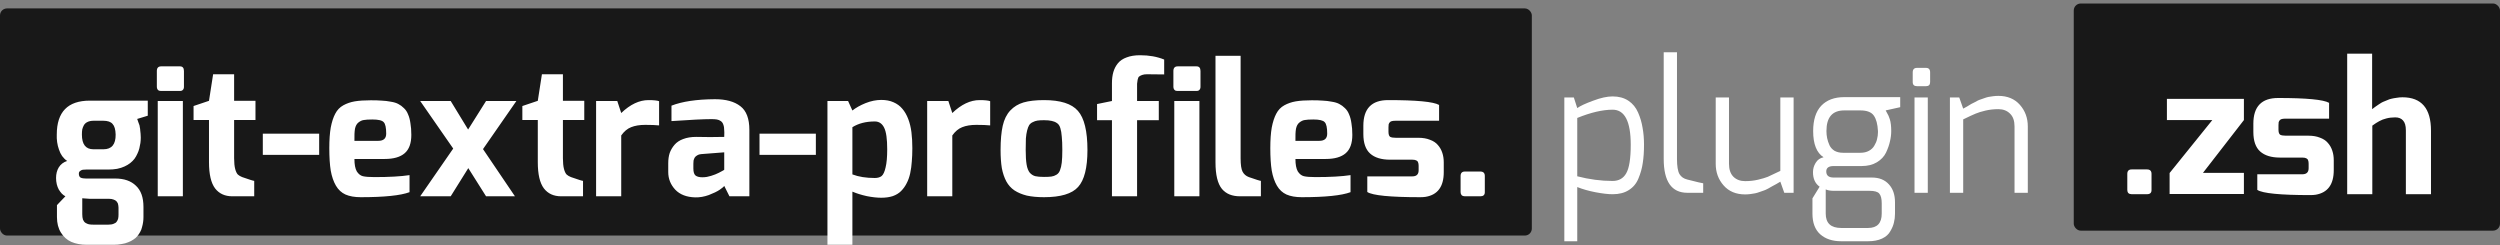 <svg width="3566" height="350" viewBox="0 0 3566 350" fill="none" xmlns="http://www.w3.org/2000/svg">
<rect x="0" y="0" width="3566" height="350" fill="#808080" stroke="none"/>
<rect x="2958" y="5" width="608" height="324" rx="10" fill="#181818"/>
<path d="M3034.38 271.112V248.072C3034.38 243.805 3036.43 241.672 3040.53 241.672H3062.54C3066.81 241.672 3068.94 243.805 3068.94 248.072V271.112C3068.94 275.037 3066.81 277 3062.54 277H3040.53C3038.65 277 3037.11 276.488 3035.92 275.464C3034.9 274.269 3034.38 272.819 3034.38 271.112ZM3090.88 171.272V141.064H3200.71V171.272L3142.34 246.536H3200.71V276.744H3094.72V246.792L3155.65 171.272H3090.88ZM3214.18 188.168V176.392C3214.18 151.987 3225.96 139.784 3249.51 139.784C3289.96 139.784 3314.19 142.088 3322.21 146.696V169.224H3260.52C3258.3 169.224 3256.42 169.395 3254.88 169.736C3253.52 170.077 3252.49 170.675 3251.81 171.528C3251.13 172.381 3250.62 173.32 3250.28 174.344C3250.11 175.368 3250.02 176.819 3250.02 178.696V184.84C3250.02 188.765 3250.87 191.24 3252.58 192.264C3254.29 193.117 3256.93 193.544 3260.52 193.544H3292.77C3299.09 193.544 3304.55 194.483 3309.16 196.36C3313.93 198.067 3317.69 200.541 3320.42 203.784C3323.32 207.027 3325.45 210.781 3326.82 215.048C3328.19 219.144 3328.87 223.667 3328.87 228.616V242.696C3328.87 263.176 3320.25 274.867 3303.01 277.768C3300.62 278.109 3298.15 278.28 3295.59 278.28C3252.58 278.28 3227.32 275.805 3219.81 270.856V248.584H3284.07C3290.04 248.584 3293.03 245.683 3293.03 239.88V233.48C3293.03 231.432 3292.77 229.811 3292.26 228.616C3291.92 227.421 3291.07 226.483 3289.7 225.8C3288.33 225.117 3286.46 224.776 3284.07 224.776H3252.32C3239.87 224.776 3230.39 221.875 3223.91 216.072C3217.42 210.269 3214.18 200.968 3214.18 188.168ZM3348.02 277V76.552H3383.6V155.656C3386.16 153.779 3387.79 152.584 3388.47 152.072C3389.32 151.56 3390.94 150.451 3393.33 148.744C3395.89 147.037 3397.77 145.928 3398.96 145.416C3400.16 144.904 3402.04 144.136 3404.6 143.112C3407.16 141.917 3409.37 141.149 3411.25 140.808C3413.3 140.296 3415.69 139.869 3418.42 139.528C3421.15 139.016 3423.97 138.76 3426.87 138.76C3454 138.76 3467.57 154.632 3467.57 186.376V277H3431.73V185.864C3431.73 179.379 3430.37 174.685 3427.64 171.784C3425.08 168.883 3421.41 167.432 3416.63 167.432C3411.85 167.432 3407.58 167.944 3403.83 168.968C3400.24 169.821 3396.92 171.101 3393.84 172.808C3390.94 174.344 3387.61 176.477 3383.86 179.208V277H3348.02Z" fill="white"/>
<path d="M2231.36 344.12V139.064H2244.93L2249.79 154.168C2254.06 151.096 2261.57 147.597 2272.32 143.672C2283.07 139.576 2292.37 137.528 2300.22 137.528C2309.1 137.528 2316.61 139.576 2322.75 143.672C2328.9 147.768 2333.5 153.4 2336.58 160.568C2339.65 167.565 2341.78 174.819 2342.98 182.328C2344.34 189.667 2345.02 197.688 2345.02 206.392C2345.02 216.291 2344.43 224.995 2343.23 232.504C2342.21 239.843 2340.16 247.181 2337.09 254.52C2334.19 261.688 2329.58 267.235 2323.26 271.16C2317.12 275.085 2309.44 277.048 2300.22 277.048C2293.91 277.048 2285.8 276.109 2275.9 274.232C2266.18 272.355 2257.47 269.88 2249.79 266.808V344.12H2231.36ZM2249.79 251.448C2266.86 255.885 2283.67 258.104 2300.22 258.104C2309.1 258.104 2315.58 254.435 2319.68 247.096C2323.95 239.757 2326.08 226.189 2326.08 206.392C2326.08 173.112 2317.46 156.472 2300.22 156.472C2285.89 156.472 2269.08 160.397 2249.79 168.248V251.448ZM2373.11 226.616V74.552H2392.05V226.616C2392.05 237.027 2393.25 244.28 2395.64 248.376C2398.03 252.301 2401.7 254.861 2406.65 256.056C2420.64 259.64 2428.24 261.432 2429.43 261.432V275H2406.9C2384.37 275 2373.11 258.872 2373.11 226.616ZM2447.3 233.784V139.064H2466.24V233.784C2466.24 241.805 2468.38 247.949 2472.64 252.216C2476.91 256.312 2482.46 258.36 2489.28 258.36C2495.77 258.36 2501.91 257.677 2507.72 256.312C2513.52 254.947 2518.13 253.581 2521.54 252.216C2525.12 250.68 2531.1 247.864 2539.46 243.768V139.064H2558.4V275H2545.09L2539.46 259.128C2538.95 259.299 2537.07 260.408 2533.83 262.456C2530.59 264.333 2528.54 265.443 2527.68 265.784C2527 266.125 2525.21 267.149 2522.31 268.856C2519.41 270.392 2517.36 271.331 2516.16 271.672C2514.97 272.013 2513.01 272.696 2510.28 273.72C2507.55 274.744 2505.24 275.427 2503.36 275.768C2501.66 276.109 2499.52 276.451 2496.96 276.792C2494.4 277.133 2491.84 277.304 2489.28 277.304C2476.31 277.304 2466.07 273.037 2458.56 264.504C2451.05 255.971 2447.3 245.731 2447.3 233.784ZM2586.04 245.56C2586.04 240.781 2587.32 236.344 2589.88 232.248C2592.44 227.981 2596.19 225.336 2601.14 224.312C2591.24 217.997 2586.29 205.539 2586.29 186.936C2586.29 171.064 2590.13 159.032 2597.81 150.84C2605.66 142.648 2616.59 138.552 2630.58 138.552H2710.45V152.888L2689.72 157.496C2689.89 157.837 2690.49 158.947 2691.51 160.824C2692.53 162.531 2693.3 163.981 2693.81 165.176C2694.33 166.2 2694.92 167.821 2695.61 170.04C2696.29 172.088 2696.8 174.563 2697.14 177.464C2697.48 180.195 2697.65 183.352 2697.65 186.936C2697.65 191.715 2697.06 196.579 2695.86 201.528C2694.84 206.477 2692.96 211.853 2690.23 217.656C2687.5 223.288 2683.15 227.896 2677.17 231.48C2671.2 235.064 2663.95 236.856 2655.41 236.856H2615.48C2608.48 236.856 2604.98 239.416 2604.98 244.536C2604.98 250.339 2608.48 253.24 2615.48 253.24H2670.01C2680.42 253.24 2688.52 256.483 2694.33 262.968C2700.13 269.283 2703.03 277.816 2703.03 288.568V304.696C2703.03 309.304 2702.52 313.571 2701.49 317.496C2700.64 321.421 2698.93 325.517 2696.37 329.784C2693.98 334.221 2690.06 337.72 2684.6 340.28C2679.14 342.84 2672.48 344.12 2664.63 344.12H2626.23C2613.77 344.12 2603.79 340.792 2596.28 334.136C2588.94 327.48 2585.27 317.667 2585.27 304.696V282.936L2595.51 266.296C2589.2 261.859 2586.04 254.947 2586.04 245.56ZM2604.21 304.696C2604.21 318.349 2611.55 325.176 2626.23 325.176H2664.63C2677.6 325.176 2684.09 318.349 2684.09 304.696V289.848C2684.09 283.363 2682.89 278.755 2680.5 276.024C2678.28 273.464 2673.68 272.184 2666.68 272.184H2615.73C2613.34 272.184 2611.21 272.013 2609.33 271.672C2607.46 271.331 2606.18 270.989 2605.49 270.648L2604.21 270.136V304.696ZM2605.24 186.936C2605.24 190.52 2605.58 193.933 2606.26 197.176C2606.94 200.419 2608.05 203.747 2609.59 207.16C2611.13 210.403 2613.52 213.048 2616.76 215.096C2620.17 216.973 2624.18 217.912 2628.79 217.912H2653.88C2658.49 217.912 2662.5 216.973 2665.91 215.096C2669.32 213.219 2671.88 210.744 2673.59 207.672C2675.47 204.6 2676.75 201.528 2677.43 198.456C2678.28 195.213 2678.71 191.971 2678.71 188.728C2678.71 188.045 2678.71 187.448 2678.71 186.936C2678.2 177.037 2676.24 169.699 2672.82 164.92C2669.41 159.971 2663.01 157.496 2653.62 157.496H2630.58C2613.69 157.496 2605.24 167.309 2605.24 186.936ZM2728.3 117.048V103.224C2728.3 98.957 2730.35 96.824 2734.44 96.824H2747.24C2751.17 96.824 2753.13 98.957 2753.13 103.224V117.048C2753.13 120.973 2751.17 122.936 2747.24 122.936H2734.44C2730.35 122.936 2728.3 120.973 2728.3 117.048ZM2730.86 275V139.064H2749.8V275H2730.86ZM2781.36 275V139.064H2794.67L2800.3 154.936C2800.82 154.765 2802.69 153.741 2805.94 151.864C2809.18 149.816 2811.14 148.621 2811.82 148.28C2812.68 147.939 2814.55 147 2817.46 145.464C2820.36 143.757 2822.41 142.733 2823.6 142.392C2824.79 142.051 2826.76 141.368 2829.49 140.344C2832.22 139.32 2834.44 138.637 2836.14 138.296C2838.02 137.955 2840.24 137.613 2842.8 137.272C2845.36 136.931 2847.92 136.76 2850.48 136.76C2863.45 136.76 2873.69 141.027 2881.2 149.56C2888.71 158.093 2892.46 168.333 2892.46 180.28V275H2873.52V180.28C2873.52 172.259 2871.39 166.2 2867.12 162.104C2862.85 157.837 2857.31 155.704 2850.48 155.704C2843.99 155.704 2837.85 156.387 2832.05 157.752C2826.25 159.117 2821.55 160.568 2817.97 162.104C2814.55 163.469 2808.67 166.2 2800.3 170.296V275H2781.36Z" fill="white"/>
<rect y="12" width="2185" height="324" rx="10" fill="#181818"/>
<path d="M79.96 253.888C79.96 248.085 81.24 243.051 83.8 238.784C86.531 234.347 90.541 231.275 95.832 229.568C94.467 228.715 93.187 227.691 91.992 226.496C90.797 225.301 89.688 224.021 88.664 222.656C87.811 221.291 86.957 219.84 86.104 218.304C85.421 216.597 84.739 214.891 84.056 213.184C83.544 211.477 83.032 209.771 82.52 208.064C82.179 206.187 81.837 204.395 81.496 202.688C81.325 200.811 81.155 199.019 80.984 197.312C80.984 195.435 80.984 193.643 80.984 191.936C80.984 159.68 96.685 143.552 128.088 143.552H210.776V165.056L195.672 169.664C195.672 169.664 195.928 170.347 196.44 171.712C196.952 172.907 197.208 173.675 197.208 174.016C197.379 174.187 197.635 174.869 197.976 176.064C198.488 177.259 198.829 178.197 199 178.88C199.171 179.563 199.341 180.587 199.512 181.952C199.853 183.317 200.024 184.683 200.024 186.048C200.195 187.243 200.365 188.779 200.536 190.656C200.707 192.363 200.792 194.24 200.792 196.288C200.792 198.848 200.621 201.408 200.28 203.968C199.939 206.357 199.427 208.917 198.744 211.648C198.061 214.379 197.123 216.939 195.928 219.328C194.904 221.717 193.539 224.107 191.832 226.496C190.125 228.715 188.077 230.763 185.688 232.64C183.299 234.517 180.568 236.139 177.496 237.504C174.595 238.869 171.096 239.979 167 240.832C163.075 241.515 158.808 241.856 154.2 241.856H122.712C120.835 241.856 119.299 241.941 118.104 242.112C116.909 242.283 115.629 242.88 114.264 243.904C113.069 244.757 112.472 246.037 112.472 247.744C112.472 250.475 113.325 252.352 115.032 253.376C116.909 254.229 119.469 254.656 122.712 254.656H164.44C177.069 254.656 186.883 258.069 193.88 264.896C201.048 271.552 204.632 281.621 204.632 295.104V309.696C204.632 312.256 204.461 314.645 204.12 316.864C203.779 319.253 203.267 321.643 202.584 324.032C202.072 326.421 201.219 328.64 200.024 330.688C198.829 332.907 197.464 334.955 195.928 336.832C194.392 338.709 192.515 340.331 190.296 341.696C188.077 343.232 185.603 344.512 182.872 345.536C180.141 346.731 176.984 347.584 173.4 348.096C169.987 348.779 166.232 349.12 162.136 349.12H123.736C115.373 349.12 108.035 347.755 101.72 345.024C95.576 342.293 90.627 337.856 86.872 331.712C83.117 325.739 81.24 318.4 81.24 309.696V292.544L93.272 280C91.395 278.976 89.688 277.696 88.152 276.16C86.616 274.453 85.165 272.491 83.8 270.272C82.605 268.053 81.667 265.579 80.984 262.848C80.301 259.947 79.96 256.96 79.96 253.888ZM117.336 305.344C117.336 308.587 117.677 311.232 118.36 313.28C119.213 315.328 120.408 316.864 121.944 317.888C123.651 318.912 125.272 319.595 126.808 319.936C128.515 320.277 130.733 320.448 133.464 320.448H154.456C157.699 320.448 160.259 320.021 162.136 319.168C164.184 318.485 165.635 317.461 166.488 316.096C167.512 314.731 168.195 313.28 168.536 311.744C168.877 310.208 169.048 308.331 169.048 306.112V296.128C169.048 295.104 168.963 294.165 168.792 293.312C168.621 292.459 168.451 291.605 168.28 290.752C168.109 290.069 167.768 289.387 167.256 288.704C166.915 288.192 166.488 287.595 165.976 286.912C165.464 286.4 164.867 285.973 164.184 285.632C163.501 285.291 162.733 284.949 161.88 284.608C161.027 284.267 160.088 284.011 159.064 283.84C158.04 283.669 156.931 283.584 155.736 283.584H128.088L117.336 282.816V305.344ZM116.824 191.936C116.824 205.931 122.285 212.928 133.208 212.928H147.544C159.32 212.928 165.123 205.931 164.952 191.936C164.781 184.768 163.331 179.733 160.6 176.832C158.04 173.76 153.603 172.224 147.288 172.224H133.72C130.136 172.224 127.149 172.821 124.76 174.016C122.541 175.04 120.835 176.576 119.64 178.624C118.616 180.501 117.848 182.464 117.336 184.512C116.995 186.56 116.824 189.035 116.824 191.936ZM223.722 123.84V101.312C223.722 96.875 225.77 94.656 229.866 94.656H256.746C260.501 94.656 262.378 96.875 262.378 101.312V123.84C262.378 125.717 261.866 127.168 260.842 128.192C259.989 129.216 258.623 129.728 256.746 129.728H229.866C228.671 129.728 227.562 129.557 226.538 129.216C225.685 128.704 225.002 128.021 224.49 127.168C223.978 126.144 223.722 125.035 223.722 123.84ZM225.002 280V144.064H260.842V280H225.002ZM276.09 171.2V151.232L298.106 143.808L303.994 105.92H333.946V143.808H364.41V171.2H333.946V225.728C333.946 232.043 334.458 237.163 335.482 241.088C336.506 244.843 337.786 247.488 339.322 249.024C340.858 250.389 342.906 251.584 345.466 252.608C355.706 256.192 361.423 257.984 362.618 257.984V280H331.386C320.805 280 312.613 276.245 306.81 268.736C301.007 261.056 298.106 248.597 298.106 231.36V171.2H276.09ZM374.87 220.864V190.656H455.254V220.864H374.87ZM469.722 211.392C469.722 199.616 470.405 189.803 471.77 181.952C473.306 173.931 475.439 167.36 478.17 162.24C480.901 156.949 484.741 152.939 489.69 150.208C494.639 147.477 500.101 145.6 506.074 144.576C512.218 143.552 519.898 143.04 529.114 143.04C535.258 143.04 540.463 143.211 544.73 143.552C548.997 143.723 553.263 144.235 557.53 145.088C561.967 145.771 565.551 146.88 568.282 148.416C571.013 149.781 573.658 151.744 576.218 154.304C578.778 156.693 580.741 159.68 582.106 163.264C583.642 166.677 584.751 170.859 585.434 175.808C586.287 180.587 586.714 186.133 586.714 192.448C586.714 204.395 583.557 213.099 577.242 218.56C570.927 224.021 561.455 226.752 548.826 226.752H505.562C505.562 234.603 506.671 240.491 508.89 244.416C511.279 248.171 514.181 250.475 517.594 251.328C521.178 252.181 526.725 252.608 534.234 252.608C555.226 252.608 571.866 251.669 584.154 249.792V274.112C571.354 278.891 548.143 281.28 514.522 281.28C505.818 281.28 498.565 280 492.762 277.44C487.13 274.88 482.607 270.699 479.194 264.896C475.781 259.093 473.306 251.925 471.77 243.392C470.405 234.859 469.722 224.192 469.722 211.392ZM505.562 200.896H539.61C547.119 200.896 550.874 197.483 550.874 190.656C550.874 182.123 549.679 176.661 547.29 174.272C545.071 171.712 539.695 170.432 531.162 170.432C525.701 170.432 521.605 170.688 518.874 171.2C516.314 171.541 513.754 172.736 511.194 174.784C508.805 176.661 507.183 179.648 506.33 183.744C505.647 187.84 505.391 193.557 505.562 200.896ZM599.358 280L646.462 211.904L599.358 144.064H642.878L667.71 184.768L693.31 144.064H736.574L688.958 212.672L734.526 280H693.31L667.966 239.808L642.878 280H599.358ZM745.09 171.2V151.232L767.106 143.808L772.994 105.92H802.946V143.808H833.41V171.2H802.946V225.728C802.946 232.043 803.458 237.163 804.482 241.088C805.506 244.843 806.786 247.488 808.322 249.024C809.858 250.389 811.906 251.584 814.466 252.608C824.706 256.192 830.423 257.984 831.618 257.984V280H800.386C789.805 280 781.613 276.245 775.81 268.736C770.007 261.056 767.106 248.597 767.106 231.36V171.2H745.09ZM850.27 280V144.064H880.478L886.11 161.216C898.91 148.928 911.881 142.784 925.022 142.784C932.361 142.784 937.395 143.296 940.126 144.32V178.88C935.347 178.368 928.777 178.112 920.414 178.112C912.393 178.112 905.651 179.221 900.19 181.44C894.899 183.488 890.206 187.413 886.11 193.216V280H850.27ZM953.18 245.44V232.64C953.18 227.349 953.863 222.571 955.228 218.304C956.764 214.037 959.068 210.112 962.14 206.528C965.212 202.944 969.308 200.213 974.428 198.336C979.719 196.288 985.948 195.264 993.116 195.264C999.772 195.264 1006.34 195.349 1012.83 195.52C1019.48 195.52 1026.23 195.435 1033.05 195.264C1033.22 189.632 1033.22 186.731 1033.05 186.56C1033.05 182.976 1032.63 180.075 1031.77 177.856C1031.09 175.637 1029.89 173.931 1028.19 172.736C1026.48 171.541 1024.6 170.773 1022.56 170.432C1020.51 170.091 1017.95 169.92 1014.88 169.92C1003.78 169.92 984.753 170.859 957.788 172.736V150.72C972.977 144.747 993.628 141.675 1019.74 141.504C1035.44 141.504 1047.56 144.832 1056.09 151.488C1064.63 157.973 1068.89 169.237 1068.89 185.28V280H1040.48L1033.05 265.152C1032.37 266.347 1030.15 268.224 1026.4 270.784C1022.81 273.173 1017.69 275.648 1011.04 278.208C1004.38 280.597 997.895 281.707 991.58 281.536C979.292 281.195 969.82 277.525 963.164 270.528C956.508 263.36 953.18 254.997 953.18 245.44ZM989.02 240.32C989.02 245.44 990.129 248.853 992.348 250.56C994.567 252.096 997.724 252.864 1001.82 252.864C1003.87 252.864 1006 252.693 1008.22 252.352C1010.44 251.84 1012.49 251.328 1014.36 250.816C1016.41 250.133 1018.37 249.451 1020.25 248.768C1022.13 247.915 1023.84 247.147 1025.37 246.464C1026.91 245.611 1028.19 244.928 1029.21 244.416C1030.41 243.733 1031.35 243.221 1032.03 242.88C1032.71 242.368 1033.05 242.112 1033.05 242.112V217.28L1000.03 219.84C997.809 220.011 995.932 220.608 994.396 221.632C992.86 222.485 991.665 223.595 990.812 224.96C990.129 226.325 989.617 227.691 989.276 229.056C989.105 230.421 989.02 231.957 989.02 233.664V240.32ZM1083.37 220.864V190.656H1163.75V220.864H1083.37ZM1180.27 349.12V144.064H1209.71L1215.85 157.632C1220.8 153.707 1227.03 150.208 1234.54 147.136C1242.22 144.064 1249.73 142.528 1257.07 142.528C1263.73 142.528 1269.53 143.637 1274.48 145.856C1279.6 148.075 1283.78 151.147 1287.02 155.072C1290.44 158.997 1293.25 163.861 1295.47 169.664C1297.69 175.467 1299.22 181.781 1300.08 188.608C1300.93 195.435 1301.36 203.029 1301.36 211.392C1301.36 218.389 1301.1 224.704 1300.59 230.336C1300.25 235.968 1299.48 241.6 1298.29 247.232C1297.09 252.693 1295.38 257.472 1293.17 261.568C1291.12 265.664 1288.47 269.333 1285.23 272.576C1282.16 275.648 1278.23 278.037 1273.45 279.744C1268.68 281.28 1263.21 282.048 1257.07 282.048C1250.93 282.048 1244.01 281.28 1236.33 279.744C1228.65 278.037 1221.83 275.904 1215.85 273.344V349.12H1180.27ZM1215.85 248.768C1224.73 252.181 1235.4 253.888 1247.85 253.888C1251.95 253.888 1255.19 252.949 1257.58 251.072C1259.97 249.024 1261.85 244.928 1263.21 238.784C1264.75 232.64 1265.52 224.021 1265.52 212.928C1265.52 198.251 1264.07 188.011 1261.17 182.208C1258.26 176.235 1253.83 173.248 1247.85 173.248C1235.22 173.248 1224.56 175.979 1215.85 181.44V248.768ZM1322.52 280V144.064H1352.73L1358.36 161.216C1371.16 148.928 1384.13 142.784 1397.27 142.784C1404.61 142.784 1409.65 143.296 1412.38 144.32V178.88C1407.6 178.368 1401.03 178.112 1392.66 178.112C1384.64 178.112 1377.9 179.221 1372.44 181.44C1367.15 183.488 1362.46 187.413 1358.36 193.216V280H1322.52ZM1427.22 213.952C1427.22 199.957 1428.25 188.437 1430.29 179.392C1432.34 170.347 1435.93 163.093 1441.05 157.632C1446.17 152.171 1452.48 148.331 1459.99 146.112C1467.67 143.893 1477.4 142.784 1489.17 142.784C1512.56 142.784 1528.68 147.904 1537.56 158.144C1546.6 168.384 1551.13 186.987 1551.13 213.952C1551.13 239.381 1546.69 256.96 1537.81 266.688C1529.11 276.416 1512.9 281.28 1489.17 281.28C1479.79 281.28 1471.6 280.512 1464.6 278.976C1457.77 277.269 1451.88 274.795 1446.93 271.552C1442.16 268.309 1438.32 264.043 1435.41 258.752C1432.51 253.291 1430.38 246.976 1429.01 239.808C1427.82 232.469 1427.22 223.851 1427.22 213.952ZM1463.06 213.952C1463.06 222.656 1463.49 229.568 1464.34 234.688C1465.2 239.808 1466.73 243.733 1468.95 246.464C1471.34 249.024 1473.98 250.645 1476.89 251.328C1479.79 252.011 1483.88 252.352 1489.17 252.352C1493.78 252.352 1497.28 252.181 1499.67 251.84C1502.23 251.499 1504.62 250.645 1506.84 249.28C1509.23 247.915 1510.93 245.781 1511.96 242.88C1513.15 239.979 1514.01 236.309 1514.52 231.872C1515.03 227.264 1515.29 221.291 1515.29 213.952C1515.29 206.101 1515.03 199.787 1514.52 195.008C1514.18 190.059 1513.49 185.963 1512.47 182.72C1511.45 179.307 1509.82 176.917 1507.61 175.552C1505.39 174.016 1502.91 172.992 1500.18 172.48C1497.45 171.797 1493.78 171.456 1489.17 171.456C1485.42 171.456 1482.35 171.627 1479.96 171.968C1477.57 172.309 1475.26 173.077 1473.05 174.272C1470.83 175.296 1469.12 176.747 1467.93 178.624C1466.9 180.331 1465.96 182.805 1465.11 186.048C1464.26 189.291 1463.66 193.131 1463.32 197.568C1463.15 202.005 1463.06 207.467 1463.06 213.952ZM1564.84 171.456V148.416L1586.09 144.064V118.72C1586.09 112.576 1586.77 107.2 1588.14 102.592C1589.5 97.984 1591.63 93.888 1594.54 90.304C1597.61 86.549 1601.79 83.733 1607.08 81.856C1612.37 79.808 1618.77 78.784 1626.28 78.784C1639.08 78.784 1650.51 80.832 1660.58 84.928V106.176L1636.01 105.92C1633.28 105.92 1630.97 106.261 1629.1 106.944C1627.22 107.627 1625.77 108.395 1624.74 109.248C1623.89 109.931 1623.21 111.467 1622.7 113.856C1622.35 116.075 1622.1 117.952 1621.93 119.488C1621.93 120.853 1621.93 123.413 1621.93 127.168V144.064H1652.9V171.456H1621.93V280H1586.09V171.456H1564.84ZM1673.72 123.84V101.312C1673.72 96.875 1675.77 94.656 1679.87 94.656H1706.75C1710.5 94.656 1712.38 96.875 1712.38 101.312V123.84C1712.38 125.717 1711.87 127.168 1710.84 128.192C1709.99 129.216 1708.62 129.728 1706.75 129.728H1679.87C1678.67 129.728 1677.56 129.557 1676.54 129.216C1675.68 128.704 1675 128.021 1674.49 127.168C1673.98 126.144 1673.72 125.035 1673.72 123.84ZM1675 280V144.064H1710.84V280H1675ZM1733.77 231.616V79.552H1769.61V225.984C1769.61 235.029 1770.55 241.344 1772.43 244.928C1774.3 248.512 1777.29 251.072 1781.39 252.608C1791.63 256.192 1797.34 257.984 1798.54 257.984V280H1768.84C1763.21 280 1758.26 279.147 1753.99 277.44C1749.73 275.733 1746.06 273.088 1742.99 269.504C1739.91 265.749 1737.61 260.715 1736.07 254.4C1734.54 248.085 1733.77 240.491 1733.77 231.616ZM1811.97 211.392C1811.97 199.616 1812.65 189.803 1814.02 181.952C1815.56 173.931 1817.69 167.36 1820.42 162.24C1823.15 156.949 1826.99 152.939 1831.94 150.208C1836.89 147.477 1842.35 145.6 1848.32 144.576C1854.47 143.552 1862.15 143.04 1871.36 143.04C1877.51 143.04 1882.71 143.211 1886.98 143.552C1891.25 143.723 1895.51 144.235 1899.78 145.088C1904.22 145.771 1907.8 146.88 1910.53 148.416C1913.26 149.781 1915.91 151.744 1918.47 154.304C1921.03 156.693 1922.99 159.68 1924.36 163.264C1925.89 166.677 1927 170.859 1927.68 175.808C1928.54 180.587 1928.96 186.133 1928.96 192.448C1928.96 204.395 1925.81 213.099 1919.49 218.56C1913.18 224.021 1903.71 226.752 1891.08 226.752H1847.81C1847.81 234.603 1848.92 240.491 1851.14 244.416C1853.53 248.171 1856.43 250.475 1859.84 251.328C1863.43 252.181 1868.97 252.608 1876.48 252.608C1897.48 252.608 1914.12 251.669 1926.4 249.792V274.112C1913.6 278.891 1890.39 281.28 1856.77 281.28C1848.07 281.28 1840.81 280 1835.01 277.44C1829.38 274.88 1824.86 270.699 1821.44 264.896C1818.03 259.093 1815.56 251.925 1814.02 243.392C1812.65 234.859 1811.97 224.192 1811.97 211.392ZM1847.81 200.896H1881.86C1889.37 200.896 1893.12 197.483 1893.12 190.656C1893.12 182.123 1891.93 176.661 1889.54 174.272C1887.32 171.712 1881.95 170.432 1873.41 170.432C1867.95 170.432 1863.85 170.688 1861.12 171.2C1858.56 171.541 1856 172.736 1853.44 174.784C1851.05 176.661 1849.43 179.648 1848.58 183.744C1847.9 187.84 1847.64 193.557 1847.81 200.896ZM1944.68 191.168V179.392C1944.68 154.987 1956.46 142.784 1980.01 142.784C2020.46 142.784 2044.69 145.088 2052.71 149.696V172.224H1991.02C1988.8 172.224 1986.92 172.395 1985.38 172.736C1984.02 173.077 1982.99 173.675 1982.31 174.528C1981.63 175.381 1981.12 176.32 1980.78 177.344C1980.61 178.368 1980.52 179.819 1980.52 181.696V187.84C1980.52 191.765 1981.37 194.24 1983.08 195.264C1984.79 196.117 1987.43 196.544 1991.02 196.544H2023.27C2029.59 196.544 2035.05 197.483 2039.66 199.36C2044.43 201.067 2048.19 203.541 2050.92 206.784C2053.82 210.027 2055.95 213.781 2057.32 218.048C2058.69 222.144 2059.37 226.667 2059.37 231.616V245.696C2059.37 266.176 2050.75 277.867 2033.51 280.768C2031.12 281.109 2028.65 281.28 2026.09 281.28C1983.08 281.28 1957.82 278.805 1950.31 273.856V251.584H2014.57C2020.54 251.584 2023.53 248.683 2023.53 242.88V236.48C2023.53 234.432 2023.27 232.811 2022.76 231.616C2022.42 230.421 2021.57 229.483 2020.2 228.8C2018.83 228.117 2016.96 227.776 2014.57 227.776H1982.82C1970.37 227.776 1960.89 224.875 1954.41 219.072C1947.92 213.269 1944.68 203.968 1944.68 191.168ZM2083.38 274.112V251.072C2083.38 246.805 2085.43 244.672 2089.53 244.672H2111.54C2115.81 244.672 2117.94 246.805 2117.94 251.072V274.112C2117.94 278.037 2115.81 280 2111.54 280H2089.53C2087.65 280 2086.11 279.488 2084.92 278.464C2083.9 277.269 2083.38 275.819 2083.38 274.112Z" fill="white"/>
</svg>
